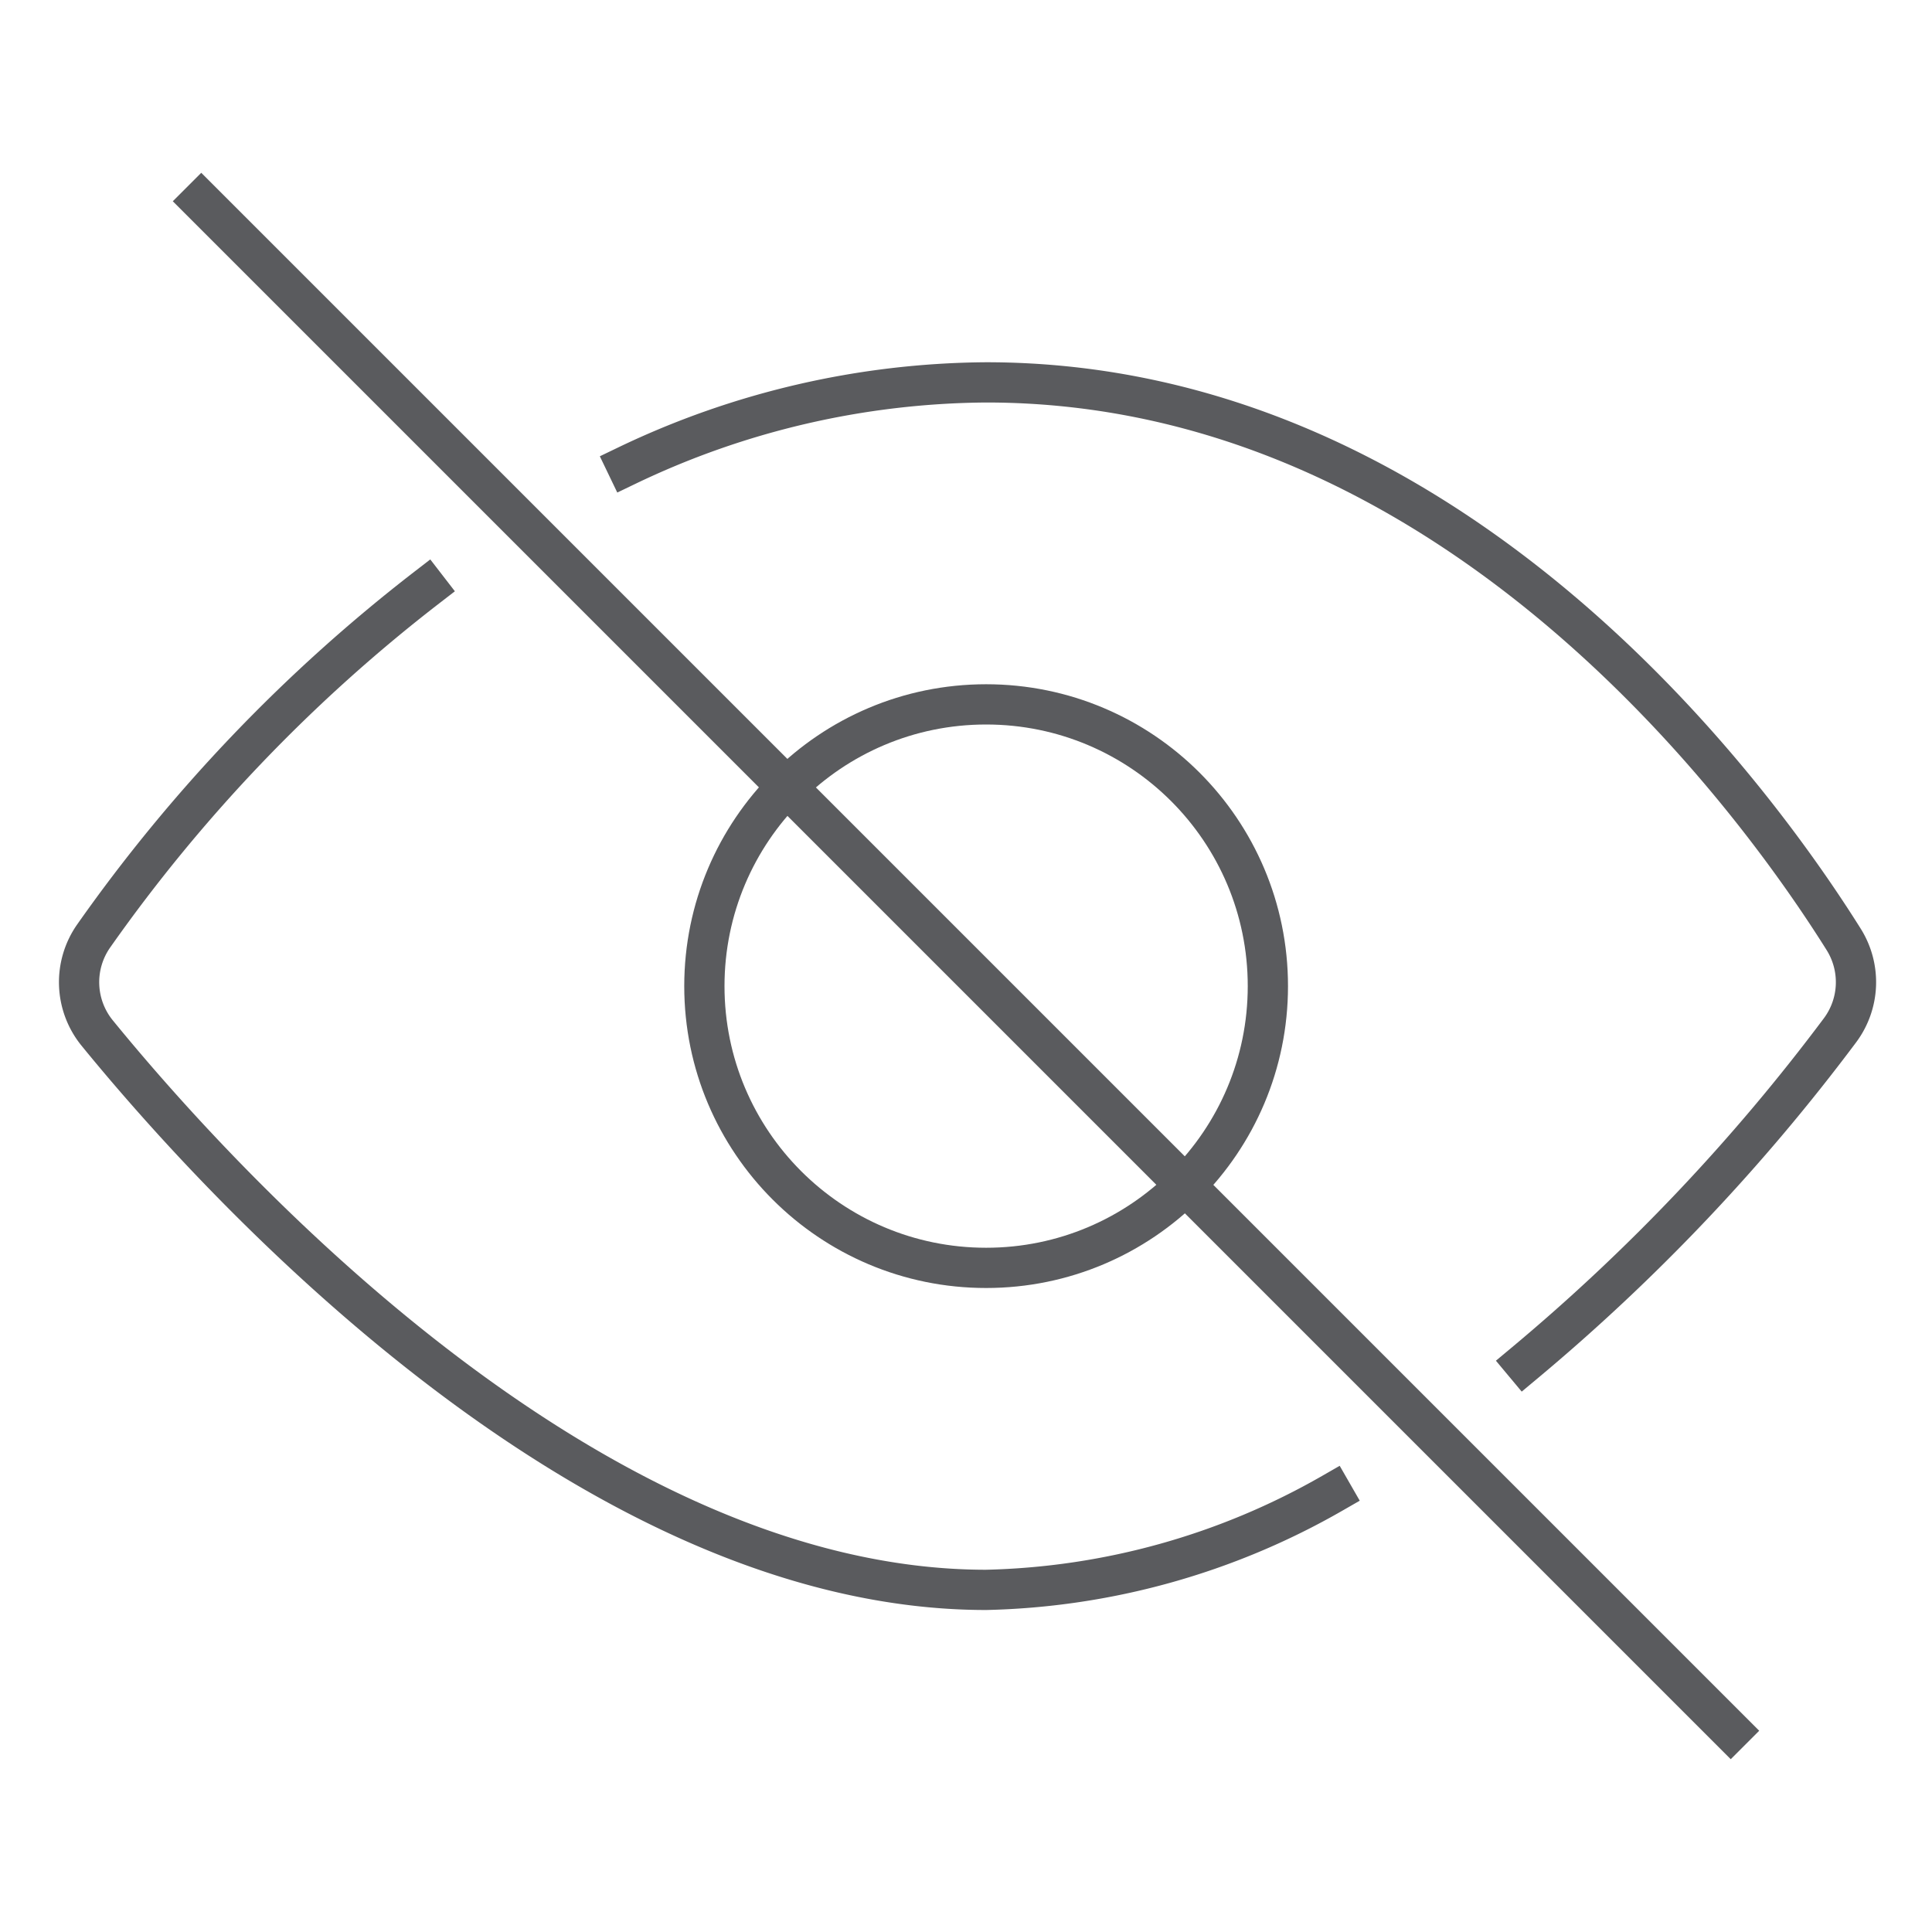 <svg id="Layer_1" data-name="Layer 1" xmlns="http://www.w3.org/2000/svg" viewBox="0 0 48 48"><defs><style>.cls-1{fill:none;stroke:#5a5b5e;stroke-linecap:square;stroke-linejoin:round;}</style></defs><title>unicons-interface-48px-visibility-off</title><circle class="cls-1" cx="24.5" cy="24.5" r="7"/><path class="cls-1" d="M15.57,11.57A20.94,20.94,0,0,1,24.5,9.5c11.6,0,19.08,10.29,21.3,13.83a2,2,0,0,1-.08,2.26,48.9,48.9,0,0,1-7.85,8.28"/><path class="cls-1" d="M10.6,14.6a40,40,0,0,0-8.27,8.65,2,2,0,0,0,.08,2.41C5.28,29.18,14.54,39.5,24.5,39.5a18.09,18.09,0,0,0,8.6-2.4"/><line class="cls-1" x1="5" y1="5" x2="43" y2="43"/></svg>